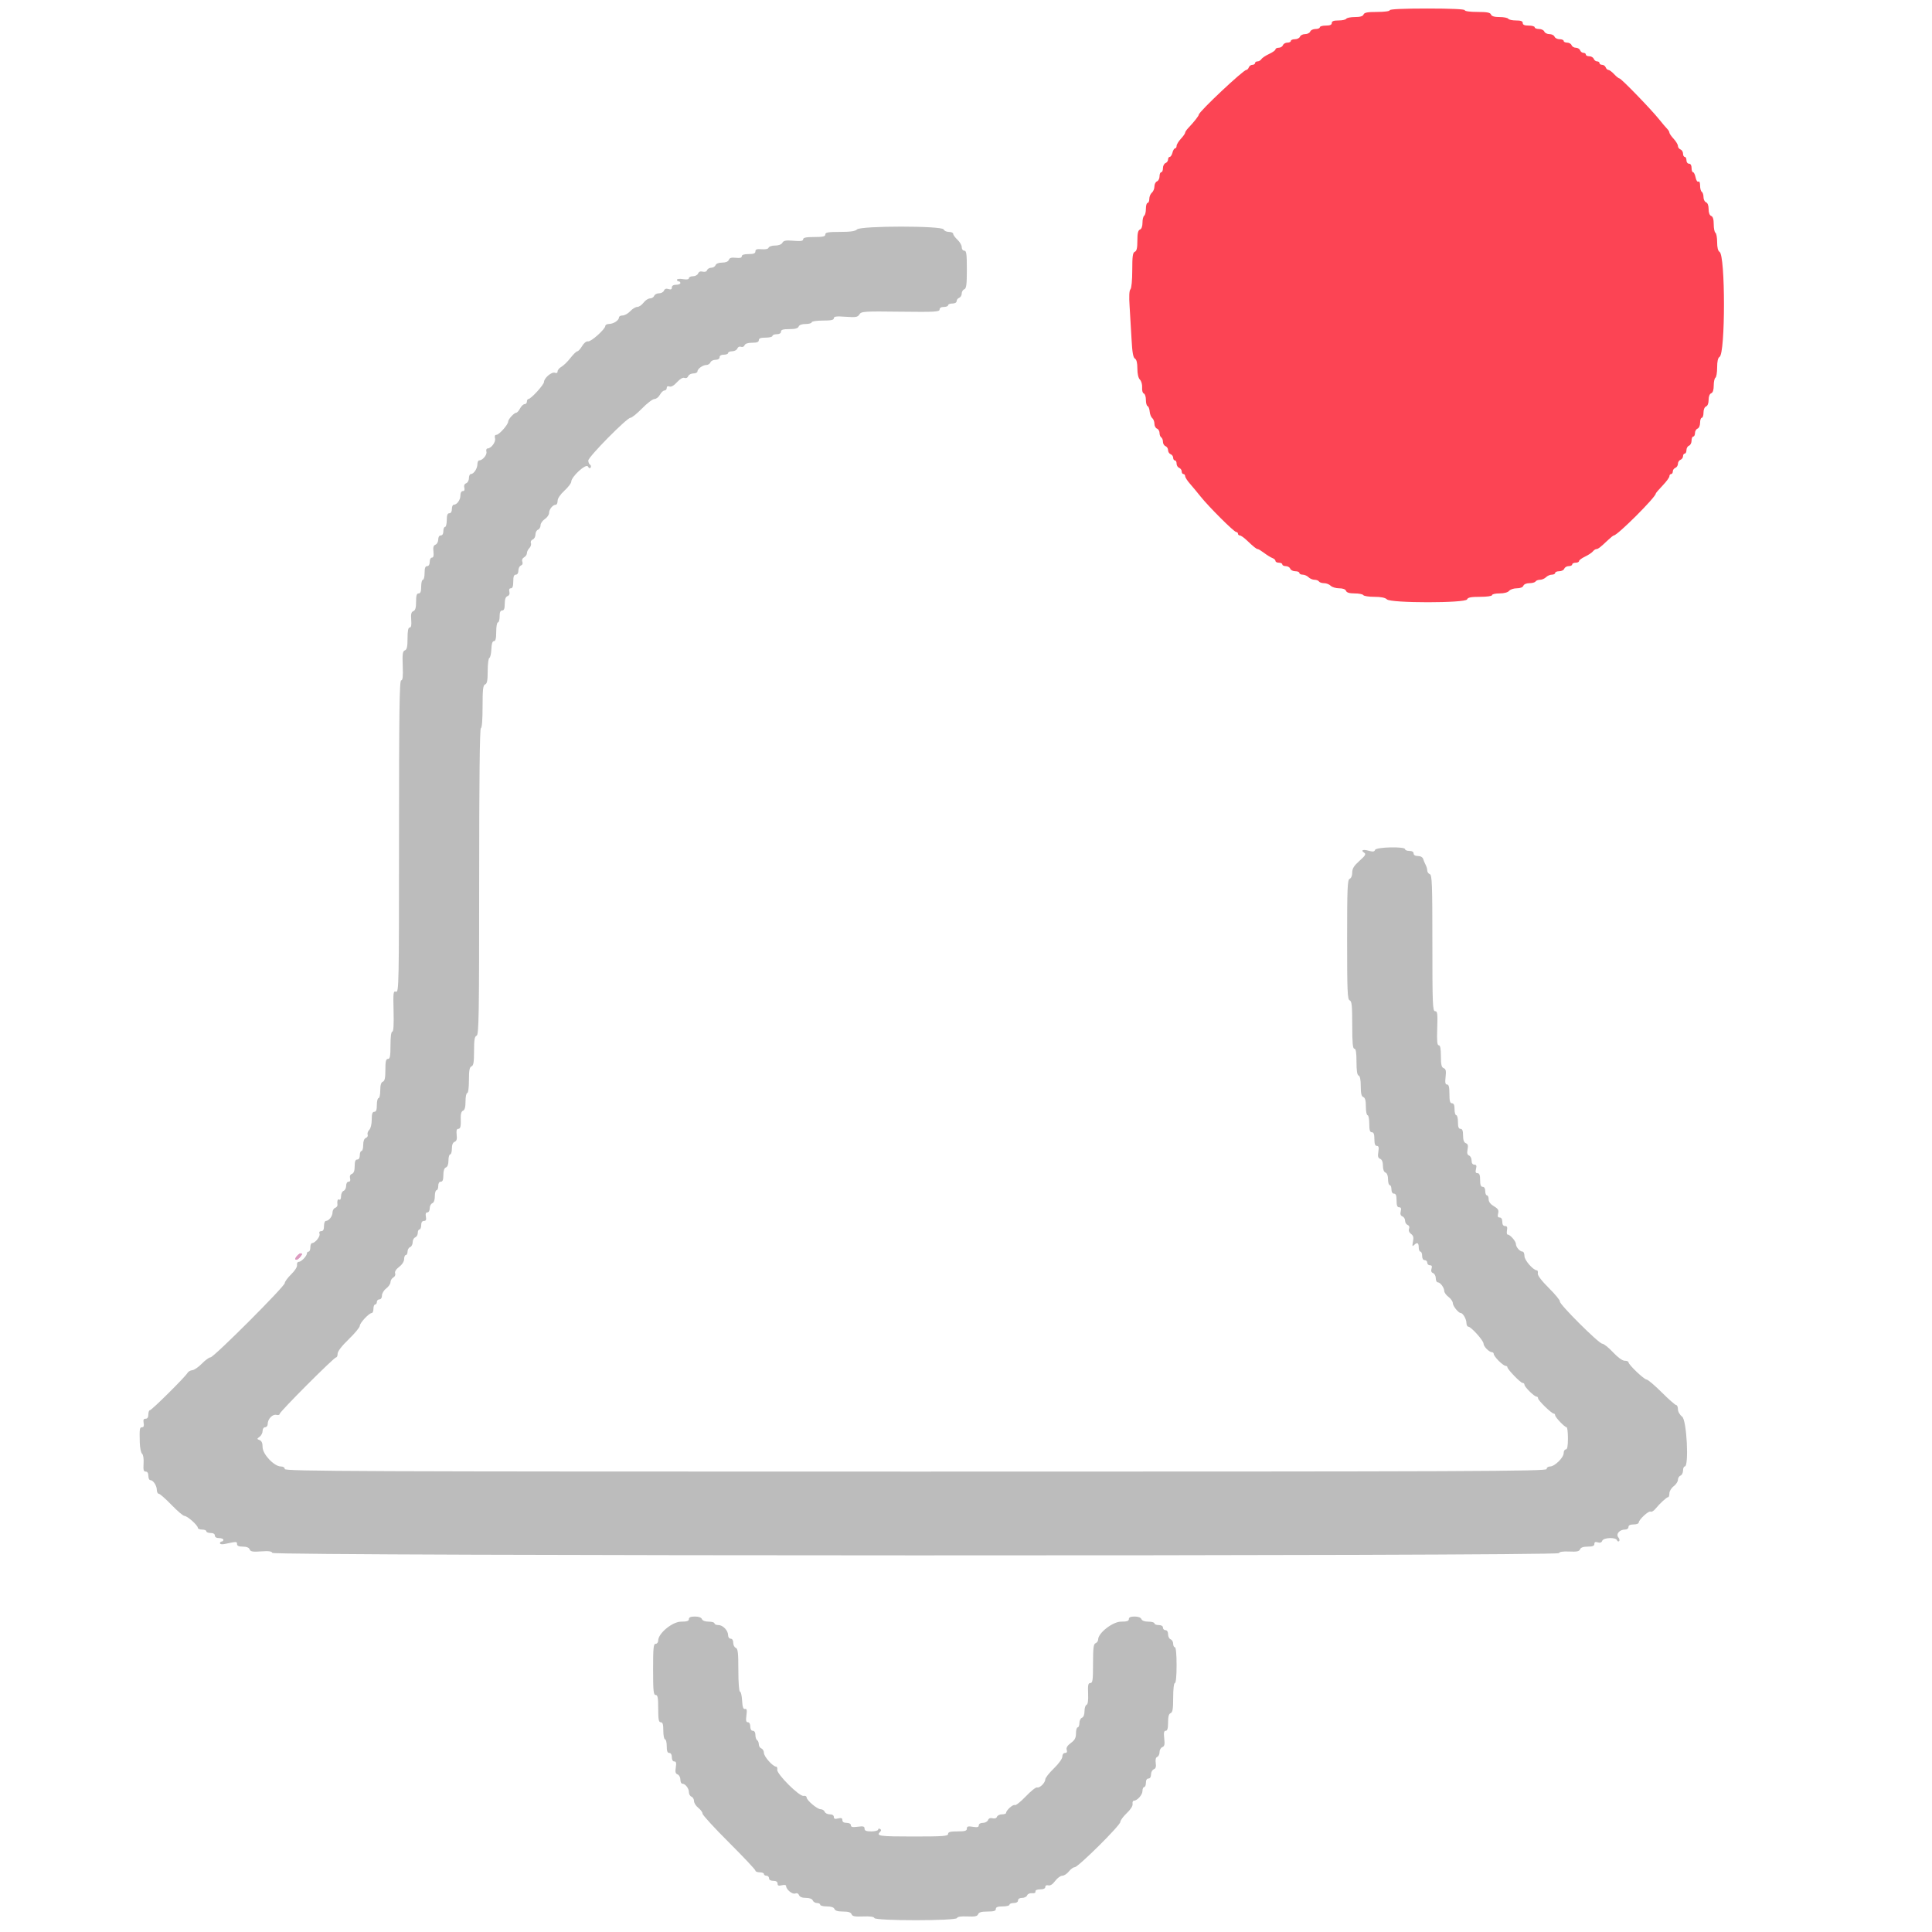 <svg id="svg" version="1.1" xmlns="http://www.w3.org/2000/svg" xmlns:xlink="http://www.w3.org/1999/xlink" width="400" height="400" viewBox="0, 0, 400,400"><g id="svgg"><path id="path0" d="M177.442 47.498 C 177.070 47.870,176.083 48.014,173.900 48.014 C 171.445 48.014,170.874 48.114,170.874 48.544 C 170.874 48.960,170.383 49.073,168.579 49.073 C 166.903 49.073,166.284 49.200,166.284 49.544 C 166.284 49.899,165.799 49.974,164.295 49.849 C 162.704 49.717,162.241 49.800,161.983 50.261 C 161.783 50.617,161.204 50.838,160.471 50.838 C 159.817 50.838,159.216 51.035,159.136 51.276 C 159.046 51.548,158.498 51.671,157.695 51.602 C 156.703 51.517,156.399 51.621,156.399 52.047 C 156.399 52.461,156.037 52.604,154.987 52.604 C 154.064 52.604,153.575 52.763,153.575 53.062 C 153.575 53.378,153.191 53.476,152.343 53.377 C 151.443 53.272,151.052 53.387,150.893 53.801 C 150.754 54.163,150.255 54.369,149.515 54.369 C 148.809 54.369,148.275 54.576,148.151 54.898 C 148.039 55.190,147.642 55.428,147.269 55.428 C 146.895 55.428,146.503 55.654,146.397 55.930 C 146.279 56.236,145.921 56.359,145.480 56.243 C 145.012 56.121,144.680 56.255,144.538 56.624 C 144.418 56.937,143.940 57.193,143.475 57.193 C 143.010 57.193,142.630 57.373,142.630 57.593 C 142.630 57.852,142.196 57.921,141.395 57.791 C 140.715 57.681,140.159 57.740,140.159 57.922 C 140.159 58.104,140.318 58.252,140.512 58.252 C 140.706 58.252,140.865 58.411,140.865 58.605 C 140.865 58.800,140.468 58.959,139.982 58.959 C 139.416 58.959,139.100 59.157,139.100 59.512 C 139.100 59.905,138.895 60.000,138.392 59.841 C 137.921 59.691,137.613 59.802,137.472 60.170 C 137.355 60.474,136.896 60.724,136.452 60.724 C 136.008 60.724,135.553 60.962,135.442 61.253 C 135.330 61.545,134.938 61.783,134.571 61.783 C 134.203 61.783,133.605 62.180,133.240 62.665 C 132.876 63.151,132.290 63.548,131.938 63.548 C 131.587 63.548,130.931 63.945,130.481 64.431 C 130.031 64.916,129.324 65.313,128.909 65.313 C 128.495 65.313,128.155 65.494,128.155 65.716 C 128.155 66.309,127.036 67.054,126.125 67.067 C 125.688 67.073,125.331 67.250,125.331 67.459 C 125.331 68.130,122.385 70.783,121.758 70.677 C 121.393 70.615,120.903 71.000,120.519 71.651 C 120.169 72.243,119.719 72.735,119.518 72.744 C 119.317 72.753,118.676 73.376,118.094 74.128 C 117.511 74.881,116.677 75.695,116.240 75.937 C 115.803 76.179,115.446 76.605,115.446 76.885 C 115.446 77.205,115.237 77.312,114.880 77.175 C 114.227 76.925,112.637 78.273,112.627 79.086 C 112.621 79.659,109.921 82.613,109.403 82.613 C 109.231 82.613,109.091 82.851,109.091 83.142 C 109.091 83.433,108.879 83.672,108.621 83.672 C 108.363 83.672,107.939 84.069,107.679 84.554 C 107.419 85.040,107.074 85.437,106.913 85.437 C 106.459 85.437,105.208 86.796,105.207 87.290 C 105.205 87.922,103.333 90.026,102.773 90.026 C 102.469 90.026,102.369 90.288,102.492 90.759 C 102.689 91.511,101.688 92.851,100.930 92.851 C 100.713 92.851,100.614 93.150,100.709 93.516 C 100.880 94.169,99.918 95.322,99.202 95.322 C 99.010 95.322,98.848 95.680,98.841 96.117 C 98.829 97.027,98.083 98.147,97.490 98.147 C 97.268 98.147,97.087 98.527,97.087 98.991 C 97.087 99.456,96.831 99.935,96.518 100.055 C 96.156 100.193,96.015 100.530,96.132 100.975 C 96.251 101.430,96.140 101.677,95.819 101.677 C 95.521 101.677,95.322 102.040,95.322 102.585 C 95.322 103.516,94.609 104.501,93.935 104.501 C 93.727 104.501,93.557 104.898,93.557 105.384 C 93.557 105.933,93.357 106.267,93.027 106.267 C 92.645 106.267,92.498 106.659,92.498 107.679 C 92.498 108.455,92.339 109.091,92.145 109.091 C 91.951 109.091,91.792 109.488,91.792 109.974 C 91.792 110.523,91.592 110.856,91.262 110.856 C 90.939 110.856,90.733 111.185,90.733 111.701 C 90.733 112.166,90.477 112.644,90.165 112.764 C 89.750 112.923,89.636 113.314,89.741 114.214 C 89.840 115.063,89.742 115.446,89.426 115.446 C 89.172 115.446,88.967 115.840,88.967 116.328 C 88.967 116.878,88.767 117.211,88.438 117.211 C 88.055 117.211,87.908 117.603,87.908 118.623 C 87.908 119.400,87.749 120.035,87.555 120.035 C 87.361 120.035,87.202 120.671,87.202 121.447 C 87.202 122.467,87.055 122.860,86.673 122.860 C 86.274 122.860,86.143 123.287,86.143 124.587 C 86.143 125.845,85.989 126.373,85.578 126.531 C 85.148 126.697,85.043 127.126,85.139 128.334 C 85.227 129.440,85.131 129.921,84.822 129.921 C 84.511 129.921,84.378 130.600,84.378 132.178 C 84.378 133.905,84.247 134.485,83.822 134.648 C 83.364 134.824,83.287 135.387,83.381 137.864 C 83.466 140.092,83.381 140.866,83.054 140.866 C 82.704 140.865,82.613 147.565,82.613 173.192 C 82.613 203.820,82.580 205.509,81.995 205.323 C 81.426 205.142,81.385 205.461,81.486 209.359 C 81.558 212.171,81.469 213.592,81.221 213.592 C 80.989 213.592,80.847 214.664,80.847 216.417 C 80.847 218.692,80.744 219.241,80.318 219.241 C 79.902 219.241,79.788 219.727,79.788 221.498 C 79.788 223.179,79.653 223.807,79.259 223.958 C 78.896 224.097,78.729 224.665,78.729 225.761 C 78.729 226.641,78.570 227.361,78.376 227.361 C 78.182 227.361,78.023 227.996,78.023 228.773 C 78.023 229.793,77.876 230.185,77.493 230.185 C 77.100 230.185,76.964 230.600,76.964 231.799 C 76.964 232.742,76.750 233.627,76.449 233.928 C 76.166 234.211,76.016 234.656,76.116 234.916 C 76.216 235.177,76.051 235.485,75.748 235.601 C 75.394 235.737,75.199 236.256,75.199 237.059 C 75.199 237.744,75.040 238.305,74.846 238.305 C 74.651 238.305,74.492 238.703,74.492 239.188 C 74.492 239.737,74.292 240.071,73.963 240.071 C 73.583 240.071,73.433 240.459,73.433 241.445 C 73.433 242.384,73.253 242.889,72.864 243.038 C 72.502 243.177,72.361 243.513,72.478 243.958 C 72.597 244.413,72.486 244.660,72.165 244.660 C 71.876 244.660,71.668 245.014,71.668 245.505 C 71.668 245.970,71.430 246.441,71.139 246.553 C 70.847 246.665,70.609 247.168,70.609 247.671 C 70.609 248.191,70.457 248.491,70.256 248.367 C 69.920 248.159,69.763 248.605,69.867 249.474 C 69.894 249.695,69.674 249.968,69.380 250.081 C 69.085 250.194,68.844 250.621,68.844 251.029 C 68.844 251.820,68.083 252.780,67.457 252.780 C 67.249 252.780,67.079 253.257,67.079 253.839 C 67.079 254.577,66.906 254.898,66.511 254.898 C 66.148 254.898,66.018 255.092,66.150 255.436 C 66.360 255.982,65.252 257.370,64.607 257.370 C 64.413 257.370,64.254 257.767,64.254 258.252 C 64.254 258.738,64.095 259.135,63.901 259.135 C 63.707 259.135,63.548 259.292,63.548 259.484 C 63.548 260.032,62.382 261.253,61.859 261.253 C 61.595 261.253,61.434 261.540,61.496 261.903 C 61.561 262.289,61.068 263.076,60.282 263.839 C 59.554 264.546,58.959 265.359,58.959 265.645 C 58.959 266.328,44.269 281.024,43.585 281.024 C 43.296 281.024,42.489 281.611,41.793 282.328 C 41.096 283.045,40.206 283.655,39.814 283.684 C 39.423 283.713,38.969 283.975,38.805 284.266 C 38.347 285.086,31.409 291.968,31.041 291.968 C 30.862 291.968,30.715 292.365,30.715 292.851 C 30.715 293.428,30.518 293.733,30.144 293.733 C 29.726 293.733,29.618 293.969,29.742 294.616 C 29.855 295.208,29.753 295.499,29.430 295.499 C 28.907 295.499,28.865 295.773,28.940 298.676 C 28.968 299.744,29.180 300.777,29.411 300.971 C 29.661 301.180,29.788 302.008,29.725 303.001 C 29.640 304.329,29.731 304.678,30.166 304.678 C 30.516 304.678,30.715 304.997,30.715 305.560 C 30.715 306.046,30.896 306.443,31.117 306.443 C 31.711 306.443,32.456 307.562,32.469 308.473 C 32.475 308.910,32.659 309.267,32.878 309.267 C 33.098 309.267,34.274 310.300,35.494 311.562 C 36.713 312.824,37.928 313.857,38.194 313.857 C 38.781 313.857,40.953 315.787,40.953 316.308 C 40.953 316.514,41.350 316.681,41.836 316.681 C 42.321 316.681,42.718 316.840,42.718 317.034 C 42.718 317.229,43.116 317.387,43.601 317.387 C 44.150 317.387,44.484 317.588,44.484 317.917 C 44.484 318.247,44.817 318.447,45.366 318.447 C 45.852 318.447,46.249 318.605,46.249 318.800 C 46.249 318.994,46.090 319.153,45.896 319.153 C 45.702 319.153,45.543 319.315,45.543 319.512 C 45.543 319.719,45.955 319.785,46.514 319.667 C 49.016 319.138,49.073 319.138,49.073 319.676 C 49.073 320.050,49.435 320.212,50.271 320.212 C 51.049 320.212,51.546 320.412,51.688 320.783 C 51.867 321.249,52.307 321.326,54.056 321.200 C 55.625 321.086,56.253 321.170,56.384 321.511 C 56.634 322.164,322.547 322.210,322.764 321.557 C 322.856 321.282,323.600 321.168,324.913 321.229 C 326.474 321.302,326.970 321.198,327.135 320.767 C 327.278 320.394,327.798 320.212,328.723 320.212 C 329.735 320.212,330.097 320.066,330.097 319.658 C 330.097 319.265,330.302 319.170,330.805 319.330 C 331.275 319.479,331.584 319.369,331.725 319.001 C 331.986 318.321,334.549 318.227,334.785 318.888 C 334.872 319.131,335.067 319.214,335.218 319.073 C 335.370 318.932,335.296 318.579,335.055 318.288 C 334.505 317.626,335.311 316.681,336.427 316.681 C 336.841 316.681,337.158 316.452,337.158 316.152 C 337.158 315.799,337.511 315.622,338.217 315.622 C 338.800 315.622,339.276 315.451,339.276 315.242 C 339.276 314.645,341.347 312.727,341.734 312.966 C 341.925 313.084,342.364 312.837,342.709 312.417 C 343.650 311.271,345.059 309.974,345.363 309.974 C 345.510 309.974,345.631 309.614,345.631 309.175 C 345.631 308.735,346.028 308.078,346.514 307.713 C 346.999 307.349,347.396 306.750,347.396 306.383 C 347.396 306.015,347.635 305.623,347.926 305.512 C 348.217 305.400,348.455 304.928,348.455 304.464 C 348.455 303.999,348.614 303.619,348.808 303.619 C 349.715 303.619,349.224 294.061,348.279 293.317 C 347.771 292.917,347.396 292.260,347.396 291.766 C 347.396 291.295,347.237 290.909,347.042 290.909 C 346.847 290.909,345.492 289.718,344.031 288.261 C 342.570 286.805,341.162 285.613,340.901 285.613 C 340.384 285.613,337.158 282.531,337.158 282.037 C 337.158 281.868,336.809 281.730,336.382 281.730 C 335.906 281.730,334.963 281.045,333.948 279.965 C 333.036 278.994,332.040 278.199,331.733 278.199 C 331.035 278.199,322.779 269.970,322.953 269.448 C 323.023 269.237,321.999 267.990,320.678 266.676 C 319.166 265.171,318.316 264.051,318.384 263.652 C 318.443 263.304,318.362 263.016,318.204 263.013 C 317.440 262.998,315.622 260.918,315.622 260.059 C 315.622 259.551,315.452 259.135,315.244 259.135 C 314.682 259.135,313.857 258.206,313.857 257.572 C 313.857 256.984,312.654 255.605,312.141 255.605 C 311.974 255.605,311.913 255.207,312.005 254.722 C 312.129 254.075,312.022 253.839,311.603 253.839 C 311.230 253.839,311.033 253.534,311.033 252.957 C 311.033 252.403,310.833 252.074,310.496 252.074 C 310.107 252.074,310.018 251.843,310.172 251.229 C 310.343 250.547,310.174 250.259,309.296 249.740 C 308.586 249.321,308.208 248.818,308.208 248.291 C 308.208 247.847,308.049 247.485,307.855 247.485 C 307.661 247.485,307.502 247.087,307.502 246.602 C 307.502 246.053,307.302 245.719,306.973 245.719 C 306.590 245.719,306.443 245.327,306.443 244.307 C 306.443 243.279,306.297 242.895,305.907 242.895 C 305.511 242.895,305.429 242.664,305.592 242.012 C 305.760 241.345,305.675 241.130,305.246 241.130 C 304.882 241.130,304.678 240.826,304.678 240.285 C 304.678 239.820,304.442 239.350,304.154 239.239 C 303.780 239.095,303.692 238.735,303.844 237.971 C 304.003 237.177,303.912 236.848,303.485 236.684 C 303.093 236.534,302.913 236.032,302.913 235.090 C 302.913 234.104,302.763 233.716,302.383 233.716 C 302.001 233.716,301.853 233.324,301.853 232.304 C 301.853 231.527,301.695 230.891,301.500 230.891 C 301.306 230.891,301.147 230.335,301.147 229.656 C 301.147 228.793,300.988 228.420,300.618 228.420 C 300.211 228.420,300.088 227.969,300.088 226.478 C 300.088 225.065,299.956 224.537,299.602 224.537 C 299.235 224.537,299.160 224.149,299.294 222.954 C 299.435 221.708,299.351 221.325,298.898 221.151 C 298.450 220.979,298.323 220.433,298.323 218.674 C 298.323 217.103,298.189 216.417,297.882 216.417 C 297.550 216.417,297.471 215.541,297.562 212.886 C 297.666 209.840,297.606 209.356,297.120 209.356 C 296.615 209.356,296.558 207.923,296.558 195.272 C 296.558 183.078,296.487 181.160,296.028 180.984 C 295.737 180.873,295.499 180.536,295.499 180.236 C 295.499 179.936,295.351 179.414,295.171 179.077 C 294.991 178.740,294.758 178.186,294.653 177.846 C 294.537 177.471,294.111 177.229,293.568 177.229 C 293.009 177.229,292.674 177.030,292.674 176.699 C 292.674 176.370,292.341 176.169,291.792 176.169 C 291.306 176.169,290.909 176.011,290.909 175.816 C 290.909 175.225,284.923 175.364,284.694 175.961 C 284.549 176.340,284.242 176.384,283.405 176.144 C 282.185 175.794,281.642 176.022,282.446 176.547 C 282.869 176.822,282.686 177.136,281.465 178.226 C 280.315 179.254,279.965 179.821,279.965 180.655 C 279.965 181.296,279.747 181.826,279.435 181.946 C 278.978 182.121,278.906 183.850,278.906 194.528 C 278.906 205.205,278.978 206.934,279.435 207.110 C 279.871 207.277,279.965 208.184,279.965 212.218 C 279.965 215.906,280.074 217.123,280.406 217.123 C 280.721 217.123,280.847 217.899,280.847 219.829 C 280.847 221.681,280.987 222.582,281.289 222.683 C 281.574 222.778,281.730 223.554,281.730 224.881 C 281.730 226.379,281.873 226.987,282.259 227.136 C 282.633 227.279,282.789 227.862,282.789 229.115 C 282.789 230.092,282.948 230.891,283.142 230.891 C 283.336 230.891,283.495 231.686,283.495 232.657 C 283.495 233.990,283.625 234.422,284.025 234.422 C 284.407 234.422,284.554 234.814,284.554 235.834 C 284.554 236.827,284.705 237.246,285.062 237.246 C 285.444 237.246,285.520 237.550,285.370 238.476 C 285.218 239.411,285.307 239.758,285.745 239.926 C 286.121 240.070,286.320 240.564,286.320 241.355 C 286.320 242.104,286.521 242.641,286.849 242.767 C 287.176 242.893,287.379 243.429,287.379 244.168 C 287.379 244.827,287.538 245.366,287.732 245.366 C 287.926 245.366,288.085 245.763,288.085 246.249 C 288.085 246.798,288.285 247.132,288.614 247.132 C 288.997 247.132,289.144 247.524,289.144 248.544 C 289.144 249.571,289.290 249.956,289.680 249.956 C 290.068 249.956,290.158 250.187,290.007 250.791 C 289.863 251.365,289.971 251.692,290.353 251.839 C 290.659 251.956,290.909 252.358,290.909 252.731 C 290.909 253.105,291.145 253.501,291.433 253.612 C 291.754 253.735,291.868 254.042,291.728 254.407 C 291.587 254.774,291.742 255.177,292.134 255.464 C 292.620 255.819,292.715 256.198,292.538 257.079 C 292.357 257.984,292.400 258.138,292.738 257.800 C 293.403 257.135,293.733 257.286,293.733 258.252 C 293.733 258.738,293.892 259.135,294.086 259.135 C 294.281 259.135,294.440 259.532,294.440 260.018 C 294.440 260.567,294.640 260.900,294.969 260.900 C 295.260 260.900,295.499 261.139,295.499 261.430 C 295.499 261.721,295.748 261.959,296.052 261.959 C 296.445 261.959,296.540 262.164,296.381 262.667 C 296.231 263.138,296.342 263.446,296.710 263.588 C 297.015 263.705,297.264 264.180,297.264 264.645 C 297.264 265.110,297.445 265.490,297.666 265.490 C 298.193 265.490,299.004 266.572,299.018 267.294 C 299.024 267.606,299.426 268.161,299.912 268.525 C 300.397 268.890,300.794 269.468,300.794 269.810 C 300.794 270.403,301.955 271.845,302.432 271.845 C 302.874 271.845,303.596 273.093,303.607 273.875 C 303.614 274.312,303.784 274.669,303.986 274.669 C 304.560 274.669,307.149 277.542,307.149 278.178 C 307.149 278.779,308.324 279.965,308.918 279.965 C 309.110 279.965,309.267 280.136,309.267 280.345 C 309.267 280.554,309.732 281.189,310.299 281.757 C 310.867 282.325,311.502 282.789,311.712 282.789 C 311.921 282.789,312.092 282.915,312.092 283.069 C 312.092 283.508,314.816 286.320,315.242 286.320 C 315.451 286.320,315.622 286.484,315.622 286.684 C 315.622 287.141,317.644 289.144,318.106 289.144 C 318.293 289.144,318.447 289.315,318.447 289.525 C 318.447 289.950,321.258 292.674,321.697 292.674 C 321.851 292.674,321.977 292.828,321.977 293.015 C 321.977 293.426,323.956 295.499,324.348 295.498 C 324.500 295.498,324.625 296.531,324.625 297.792 C 324.625 299.392,324.491 300.087,324.184 300.087 C 323.941 300.088,323.742 300.429,323.742 300.844 C 323.742 301.784,321.877 303.619,320.921 303.619 C 320.526 303.619,320.212 303.853,320.212 304.148 C 320.212 304.618,305.462 304.678,189.585 304.678 C 73.708 304.678,58.959 304.618,58.959 304.148 C 58.959 303.831,58.633 303.619,58.149 303.619 C 56.775 303.619,54.369 301.076,54.369 299.624 C 54.369 298.784,54.175 298.323,53.751 298.159 C 53.163 297.931,53.163 297.898,53.751 297.465 C 54.091 297.214,54.369 296.670,54.369 296.254 C 54.369 295.818,54.593 295.499,54.898 295.499 C 55.192 295.499,55.428 295.185,55.428 294.797 C 55.428 293.781,56.448 292.730,57.234 292.936 C 57.600 293.031,57.899 292.943,57.899 292.739 C 57.899 292.293,69.146 281.024,69.591 281.024 C 69.763 281.024,69.903 280.680,69.903 280.260 C 69.903 279.782,70.763 278.665,72.198 277.278 C 73.460 276.059,74.492 274.809,74.492 274.500 C 74.492 273.897,76.412 271.845,76.976 271.845 C 77.163 271.845,77.317 271.447,77.317 270.962 C 77.317 270.477,77.476 270.079,77.670 270.079 C 77.864 270.079,78.023 269.841,78.023 269.550 C 78.023 269.259,78.261 269.020,78.553 269.020 C 78.867 269.020,79.082 268.696,79.082 268.221 C 79.082 267.782,79.479 267.125,79.965 266.760 C 80.450 266.395,80.847 265.809,80.847 265.458 C 80.847 265.106,81.110 264.672,81.431 264.492 C 81.763 264.306,81.926 263.932,81.809 263.626 C 81.679 263.287,81.986 262.793,82.637 262.294 C 83.263 261.814,83.672 261.173,83.672 260.671 C 83.672 260.215,83.831 259.841,84.025 259.841 C 84.219 259.841,84.378 259.518,84.378 259.124 C 84.378 258.730,84.616 258.315,84.907 258.204 C 85.199 258.092,85.437 257.637,85.437 257.193 C 85.437 256.749,85.675 256.295,85.966 256.183 C 86.258 256.071,86.496 255.657,86.496 255.263 C 86.496 254.868,86.655 254.545,86.849 254.545 C 87.043 254.545,87.202 254.148,87.202 253.663 C 87.202 253.085,87.399 252.780,87.773 252.780 C 88.191 252.780,88.299 252.545,88.175 251.898 C 88.062 251.306,88.164 251.015,88.487 251.015 C 88.758 251.015,88.967 250.648,88.967 250.170 C 88.967 249.706,89.206 249.234,89.497 249.122 C 89.829 248.995,90.026 248.455,90.026 247.672 C 90.026 246.986,90.185 246.425,90.380 246.425 C 90.574 246.425,90.733 246.028,90.733 245.543 C 90.733 244.994,90.933 244.660,91.262 244.660 C 91.642 244.660,91.792 244.272,91.792 243.286 C 91.792 242.390,91.976 241.841,92.321 241.708 C 92.654 241.581,92.851 241.041,92.851 240.258 C 92.851 239.573,93.010 239.011,93.204 239.011 C 93.398 239.011,93.557 238.472,93.557 237.814 C 93.557 237.039,93.757 236.539,94.125 236.398 C 94.539 236.239,94.654 235.847,94.549 234.948 C 94.450 234.099,94.547 233.716,94.863 233.716 C 95.347 233.716,95.456 233.220,95.390 231.316 C 95.365 230.592,95.544 230.078,95.865 229.955 C 96.221 229.818,96.381 229.219,96.381 228.029 C 96.381 227.079,96.540 226.302,96.734 226.302 C 96.938 226.302,97.087 225.180,97.087 223.643 C 97.087 221.605,97.211 220.937,97.617 220.781 C 98.030 220.622,98.147 219.921,98.147 217.603 C 98.147 215.285,98.263 214.584,98.676 214.426 C 99.141 214.247,99.206 210.371,99.206 182.486 C 99.206 161.564,99.326 150.750,99.559 150.750 C 99.775 150.750,99.912 149.040,99.912 146.326 C 99.912 142.719,100.010 141.864,100.441 141.699 C 100.845 141.544,100.971 140.883,100.971 138.915 C 100.971 137.496,101.127 136.281,101.318 136.217 C 101.509 136.152,101.694 135.344,101.729 134.422 C 101.771 133.288,101.944 132.745,102.264 132.745 C 102.601 132.745,102.736 132.189,102.736 130.803 C 102.736 129.735,102.895 128.861,103.089 128.861 C 103.283 128.861,103.442 128.305,103.442 127.626 C 103.442 126.763,103.602 126.390,103.972 126.390 C 104.352 126.390,104.501 126.002,104.501 125.016 C 104.501 124.077,104.682 123.572,105.071 123.423 C 105.432 123.284,105.573 122.947,105.457 122.502 C 105.338 122.048,105.448 121.801,105.770 121.801 C 106.114 121.801,106.267 121.366,106.267 120.388 C 106.267 119.368,106.414 118.976,106.796 118.976 C 107.119 118.976,107.326 118.647,107.326 118.131 C 107.326 117.667,107.561 117.196,107.849 117.086 C 108.168 116.963,108.285 116.655,108.148 116.298 C 108.010 115.938,108.148 115.585,108.507 115.384 C 108.828 115.205,109.091 114.816,109.091 114.520 C 109.091 114.225,109.322 113.752,109.605 113.469 C 109.888 113.186,110.031 112.722,109.922 112.438 C 109.811 112.148,109.973 111.826,110.290 111.704 C 110.601 111.584,110.856 111.123,110.856 110.680 C 110.856 110.236,111.094 109.781,111.386 109.669 C 111.677 109.558,111.915 109.147,111.915 108.757 C 111.915 108.367,112.312 107.788,112.798 107.470 C 113.283 107.152,113.680 106.581,113.680 106.201 C 113.680 105.453,114.457 104.501,115.067 104.501 C 115.276 104.501,115.446 104.137,115.446 103.692 C 115.446 103.201,115.999 102.375,116.858 101.585 C 117.635 100.871,118.270 100.041,118.270 99.741 C 118.270 98.704,121.339 95.896,121.722 96.582 C 121.932 96.956,122.142 97.039,122.287 96.804 C 122.414 96.598,122.357 96.330,122.159 96.208 C 121.962 96.086,121.801 95.699,121.801 95.348 C 121.801 94.595,129.788 86.496,130.531 86.496 C 130.812 86.496,131.894 85.622,132.937 84.554 C 133.979 83.486,135.130 82.613,135.494 82.613 C 135.858 82.613,136.369 82.215,136.628 81.730 C 136.888 81.244,137.312 80.847,137.571 80.847 C 137.829 80.847,138.041 80.614,138.041 80.329 C 138.041 80.002,138.246 79.889,138.598 80.024 C 138.953 80.161,139.521 79.838,140.164 79.133 C 140.799 78.438,141.377 78.106,141.722 78.239 C 142.048 78.363,142.360 78.219,142.488 77.883 C 142.608 77.572,143.086 77.317,143.551 77.317 C 144.015 77.317,144.395 77.136,144.395 76.914 C 144.395 76.368,145.488 75.577,146.260 75.563 C 146.606 75.557,146.980 75.313,147.092 75.022 C 147.204 74.731,147.675 74.492,148.140 74.492 C 148.656 74.492,148.985 74.286,148.985 73.963 C 148.985 73.633,149.318 73.433,149.868 73.433 C 150.353 73.433,150.750 73.274,150.750 73.080 C 150.750 72.886,151.130 72.727,151.595 72.727 C 152.060 72.727,152.538 72.472,152.657 72.161 C 152.784 71.830,153.099 71.681,153.414 71.802 C 153.720 71.919,154.042 71.782,154.155 71.486 C 154.285 71.147,154.842 70.962,155.731 70.962 C 156.717 70.962,157.105 70.813,157.105 70.432 C 157.105 70.050,157.497 69.903,158.517 69.903 C 159.294 69.903,159.929 69.744,159.929 69.550 C 159.929 69.356,160.327 69.197,160.812 69.197 C 161.361 69.197,161.695 68.997,161.695 68.667 C 161.695 68.269,162.122 68.138,163.422 68.138 C 164.632 68.138,165.210 67.979,165.353 67.608 C 165.480 67.276,166.020 67.079,166.803 67.079 C 167.488 67.079,168.049 66.920,168.049 66.726 C 168.049 66.526,169.050 66.372,170.344 66.372 C 172.049 66.372,172.639 66.248,172.639 65.890 C 172.639 65.512,173.166 65.445,175.079 65.582 C 177.197 65.734,177.574 65.669,177.933 65.094 C 178.321 64.471,178.843 64.437,186.437 64.532 C 193.521 64.620,194.528 64.565,194.528 64.090 C 194.528 63.747,194.852 63.548,195.410 63.548 C 195.896 63.548,196.293 63.389,196.293 63.195 C 196.293 63.001,196.690 62.842,197.176 62.842 C 197.695 62.842,198.058 62.639,198.058 62.350 C 198.058 62.080,198.297 61.767,198.588 61.655 C 198.879 61.543,199.117 61.146,199.117 60.773 C 199.117 60.399,199.356 60.002,199.647 59.890 C 200.073 59.726,200.177 58.928,200.177 55.792 C 200.177 52.566,200.086 51.898,199.647 51.898 C 199.349 51.898,199.117 51.582,199.117 51.175 C 199.117 50.777,198.720 50.084,198.235 49.634 C 197.749 49.184,197.352 48.635,197.352 48.415 C 197.352 48.194,196.950 48.014,196.458 48.014 C 195.967 48.014,195.475 47.781,195.366 47.497 C 195.071 46.729,178.210 46.730,177.442 47.498 M142.630 335.216 C 142.630 335.610,142.215 335.746,141.010 335.746 C 139.219 335.746,136.275 338.169,136.275 339.643 C 136.275 340.024,136.037 340.335,135.746 340.335 C 135.299 340.335,135.216 341.159,135.216 345.631 C 135.216 350.103,135.299 350.927,135.746 350.927 C 136.172 350.927,136.275 351.476,136.275 353.751 C 136.275 356.026,136.378 356.575,136.805 356.575 C 137.205 356.575,137.335 357.007,137.335 358.341 C 137.335 359.312,137.493 360.106,137.688 360.106 C 137.882 360.106,138.041 360.741,138.041 361.518 C 138.041 362.538,138.188 362.930,138.570 362.930 C 138.900 362.930,139.100 363.264,139.100 363.813 C 139.100 364.345,139.301 364.695,139.607 364.695 C 139.989 364.695,140.065 364.999,139.915 365.925 C 139.763 366.860,139.853 367.207,140.290 367.375 C 140.606 367.496,140.865 367.976,140.865 368.440 C 140.865 368.905,141.035 369.285,141.243 369.285 C 141.870 369.285,142.630 370.245,142.630 371.036 C 142.630 371.444,142.868 371.870,143.160 371.982 C 143.451 372.094,143.689 372.503,143.689 372.891 C 143.689 373.279,144.086 373.909,144.572 374.291 C 145.057 374.673,145.455 375.217,145.455 375.500 C 145.455 375.784,147.917 378.470,150.927 381.471 C 153.936 384.471,156.399 387.088,156.399 387.285 C 156.399 387.482,156.796 387.643,157.282 387.643 C 157.767 387.643,158.164 387.802,158.164 387.996 C 158.164 388.191,158.402 388.350,158.694 388.350 C 158.985 388.350,159.223 388.588,159.223 388.879 C 159.223 389.209,159.557 389.409,160.106 389.409 C 160.682 389.409,160.989 389.606,160.989 389.976 C 160.989 390.406,161.204 390.490,161.871 390.323 C 162.397 390.191,162.754 390.253,162.754 390.476 C 162.754 391.191,164.047 392.257,164.639 392.029 C 164.999 391.891,165.302 392.022,165.436 392.373 C 165.577 392.740,166.079 392.939,166.863 392.939 C 167.612 392.939,168.149 393.141,168.275 393.469 C 168.387 393.760,168.779 393.998,169.146 393.998 C 169.514 393.998,169.815 394.157,169.815 394.351 C 169.815 394.545,170.433 394.704,171.189 394.704 C 172.085 394.704,172.634 394.889,172.767 395.234 C 172.905 395.594,173.469 395.763,174.532 395.763 C 175.626 395.763,176.158 395.930,176.307 396.318 C 176.474 396.754,176.988 396.854,178.706 396.783 C 180.145 396.725,180.940 396.837,181.032 397.111 C 181.232 397.711,197.940 397.708,198.140 397.108 C 198.231 396.833,198.975 396.720,200.288 396.781 C 201.849 396.853,202.345 396.750,202.510 396.319 C 202.664 395.918,203.206 395.763,204.451 395.763 C 205.751 395.763,206.178 395.632,206.178 395.234 C 206.178 394.851,206.571 394.704,207.590 394.704 C 208.367 394.704,209.003 394.545,209.003 394.351 C 209.003 394.157,209.400 393.998,209.885 393.998 C 210.434 393.998,210.768 393.798,210.768 393.469 C 210.768 393.145,211.097 392.939,211.613 392.939 C 212.077 392.939,212.549 392.702,212.660 392.412 C 212.774 392.115,213.215 391.922,213.669 391.970 C 214.159 392.023,214.440 391.883,214.387 391.615 C 214.332 391.341,214.698 391.174,215.357 391.174 C 216.032 391.174,216.417 390.994,216.417 390.677 C 216.417 390.376,216.662 390.245,217.042 390.344 C 217.447 390.450,217.946 390.129,218.464 389.429 C 218.903 388.835,219.564 388.350,219.932 388.350 C 220.300 388.350,220.914 387.952,221.296 387.467 C 221.678 386.981,222.224 386.584,222.509 386.584 C 223.220 386.584,231.951 377.923,231.951 377.218 C 231.951 376.906,232.546 376.089,233.274 375.402 C 234.086 374.636,234.556 373.894,234.488 373.484 C 234.427 373.116,234.545 372.816,234.749 372.816 C 235.458 372.816,236.540 371.595,236.540 370.795 C 236.540 370.353,236.699 369.991,236.893 369.991 C 237.087 369.991,237.246 369.594,237.246 369.109 C 237.246 368.559,237.446 368.226,237.776 368.226 C 238.099 368.226,238.305 367.897,238.305 367.381 C 238.305 366.916,238.561 366.438,238.874 366.318 C 239.282 366.162,239.398 365.790,239.284 365.012 C 239.180 364.307,239.291 363.860,239.597 363.742 C 239.858 363.643,240.071 363.198,240.071 362.754 C 240.071 362.310,240.329 361.847,240.645 361.726 C 241.098 361.552,241.182 361.170,241.042 359.923 C 240.907 358.728,240.983 358.341,241.350 358.341 C 241.696 358.341,241.836 357.845,241.836 356.613 C 241.836 355.403,241.995 354.825,242.365 354.683 C 242.779 354.524,242.895 353.819,242.895 351.467 C 242.895 349.695,243.040 348.455,243.248 348.455 C 243.461 348.455,243.601 346.984,243.601 344.748 C 243.601 342.513,243.461 341.041,243.248 341.041 C 243.054 341.041,242.895 340.719,242.895 340.324 C 242.895 339.930,242.657 339.516,242.365 339.404 C 242.074 339.292,241.836 338.821,241.836 338.356 C 241.836 337.840,241.629 337.511,241.306 337.511 C 241.015 337.511,240.777 337.273,240.777 336.981 C 240.777 336.652,240.443 336.452,239.894 336.452 C 239.409 336.452,239.011 336.293,239.011 336.099 C 239.011 335.905,238.450 335.746,237.765 335.746 C 236.982 335.746,236.442 335.549,236.315 335.216 C 236.189 334.889,235.653 334.687,234.914 334.687 C 234.084 334.687,233.716 334.850,233.716 335.216 C 233.716 335.610,233.301 335.746,232.099 335.746 C 230.377 335.746,227.361 338.095,227.361 339.436 C 227.361 339.749,227.123 340.096,226.831 340.208 C 226.404 340.372,226.302 341.184,226.302 344.433 C 226.302 347.854,226.219 348.455,225.747 348.455 C 225.293 348.455,225.209 348.852,225.282 350.641 C 225.341 352.078,225.228 352.873,224.954 352.965 C 224.724 353.041,224.537 353.630,224.537 354.272 C 224.537 354.985,224.330 355.520,224.007 355.644 C 223.716 355.756,223.477 356.249,223.477 356.741 C 223.477 357.232,223.319 357.635,223.124 357.635 C 222.930 357.635,222.771 358.186,222.771 358.860 C 222.771 359.812,222.535 360.259,221.710 360.869 C 220.977 361.412,220.711 361.851,220.851 362.292 C 220.988 362.722,220.873 362.930,220.500 362.930 C 220.172 362.930,219.947 363.235,219.947 363.680 C 219.947 364.117,219.209 365.145,218.182 366.141 C 217.211 367.081,216.417 368.094,216.417 368.392 C 216.417 369.105,215.252 370.250,214.710 370.070 C 214.475 369.991,213.422 370.831,212.370 371.935 C 211.317 373.039,210.298 373.844,210.104 373.724 C 209.750 373.505,208.297 374.816,208.297 375.353 C 208.297 375.511,207.916 375.640,207.452 375.640 C 206.987 375.640,206.520 375.866,206.414 376.142 C 206.297 376.448,205.939 376.570,205.498 376.455 C 205.030 376.333,204.697 376.467,204.556 376.835 C 204.436 377.149,203.957 377.405,203.493 377.405 C 202.993 377.405,202.648 377.613,202.648 377.912 C 202.648 378.295,202.344 378.371,201.412 378.219 C 200.423 378.059,200.177 378.134,200.177 378.595 C 200.177 379.057,199.795 379.170,198.235 379.170 C 196.744 379.170,196.293 379.293,196.293 379.700 C 196.293 380.153,195.254 380.229,189.056 380.229 C 182.097 380.229,181.356 380.127,182.202 379.281 C 182.478 379.004,182.478 378.831,182.202 378.660 C 181.991 378.529,181.818 378.591,181.818 378.796 C 181.818 379.002,181.183 379.170,180.406 379.170 C 179.335 379.170,178.994 379.031,178.994 378.594 C 178.994 378.126,178.730 378.054,177.582 378.208 C 176.514 378.351,176.169 378.276,176.169 377.901 C 176.169 377.607,175.809 377.405,175.287 377.405 C 174.711 377.405,174.404 377.208,174.404 376.837 C 174.404 376.408,174.189 376.323,173.522 376.491 C 172.870 376.654,172.639 376.572,172.639 376.176 C 172.639 375.846,172.314 375.640,171.794 375.640 C 171.330 375.640,170.858 375.402,170.746 375.110 C 170.634 374.819,170.256 374.581,169.904 374.581 C 169.187 374.581,166.990 372.716,166.990 372.107 C 166.990 371.890,166.705 371.760,166.356 371.819 C 165.485 371.967,160.776 367.269,160.924 366.399 C 160.984 366.045,160.870 365.755,160.670 365.755 C 160.011 365.755,158.164 363.674,158.164 362.931 C 158.164 362.530,157.926 362.111,157.635 361.999 C 157.343 361.887,157.105 361.504,157.105 361.148 C 157.105 360.792,156.946 360.402,156.752 360.282 C 156.558 360.162,156.399 359.676,156.399 359.202 C 156.399 358.672,156.195 358.341,155.869 358.341 C 155.540 358.341,155.340 358.007,155.340 357.458 C 155.340 356.935,155.138 356.575,154.844 356.575 C 154.468 356.575,154.394 356.229,154.539 355.147 C 154.687 354.045,154.619 353.743,154.241 353.823 C 153.882 353.900,153.723 353.432,153.644 352.074 C 153.586 351.055,153.387 350.221,153.203 350.221 C 153.010 350.221,152.868 348.348,152.868 345.797 C 152.868 342.190,152.771 341.335,152.339 341.169 C 152.048 341.057,151.809 340.586,151.809 340.121 C 151.809 339.605,151.603 339.276,151.280 339.276 C 150.987 339.276,150.750 338.963,150.750 338.574 C 150.750 337.579,149.678 336.452,148.730 336.452 C 148.288 336.452,147.926 336.293,147.926 336.099 C 147.926 335.905,147.387 335.746,146.728 335.746 C 145.989 335.746,145.452 335.543,145.327 335.216 C 145.199 334.884,144.659 334.687,143.877 334.687 C 143.004 334.687,142.630 334.845,142.630 335.216 " stroke="none" fill="#bcbcbc" fill-rule="evenodd"></path><path id="path1" d="M287.732 2.118 C 287.732 2.322,286.626 2.471,285.122 2.471 C 283.127 2.471,282.464 2.596,282.308 3.001 C 282.170 3.362,281.604 3.530,280.526 3.530 C 279.658 3.530,278.849 3.689,278.729 3.883 C 278.609 4.078,277.885 4.237,277.119 4.237 C 276.118 4.237,275.728 4.385,275.728 4.766 C 275.728 5.136,275.355 5.296,274.492 5.296 C 273.813 5.296,273.257 5.455,273.257 5.649 C 273.257 5.843,272.855 6.002,272.363 6.002 C 271.872 6.002,271.378 6.240,271.266 6.531 C 271.154 6.823,270.678 7.061,270.207 7.061 C 269.736 7.061,269.260 7.299,269.148 7.590 C 269.036 7.882,268.565 8.120,268.100 8.120 C 267.635 8.120,267.255 8.279,267.255 8.473 C 267.255 8.667,266.932 8.826,266.538 8.826 C 266.143 8.826,265.729 9.064,265.618 9.356 C 265.506 9.647,265.114 9.885,264.746 9.885 C 264.378 9.885,264.078 10.037,264.078 10.222 C 264.078 10.407,263.482 10.835,262.754 11.174 C 262.026 11.512,261.303 11.996,261.148 12.249 C 260.992 12.502,260.635 12.710,260.353 12.710 C 260.072 12.710,259.841 12.868,259.841 13.063 C 259.841 13.257,259.598 13.416,259.300 13.416 C 259.003 13.416,258.668 13.654,258.557 13.945 C 258.445 14.237,258.213 14.475,258.041 14.475 C 257.410 14.475,248.215 23.130,248.198 23.740 C 248.191 24.002,247.140 25.332,245.984 26.539 C 245.644 26.894,245.366 27.320,245.366 27.486 C 245.366 27.652,244.969 28.216,244.484 28.740 C 243.998 29.264,243.601 29.922,243.601 30.204 C 243.601 30.485,243.459 30.715,243.286 30.715 C 243.113 30.715,242.872 31.112,242.750 31.598 C 242.628 32.083,242.373 32.480,242.182 32.480 C 241.992 32.480,241.836 32.723,241.836 33.021 C 241.836 33.318,241.598 33.653,241.306 33.765 C 241.015 33.876,240.777 34.348,240.777 34.813 C 240.777 35.277,240.618 35.658,240.424 35.658 C 240.229 35.658,240.071 36.038,240.071 36.502 C 240.071 36.967,239.832 37.439,239.541 37.550 C 239.250 37.662,239.011 38.136,239.011 38.604 C 239.011 39.072,238.773 39.652,238.482 39.894 C 238.191 40.136,237.952 40.711,237.952 41.173 C 237.952 41.635,237.793 42.012,237.599 42.012 C 237.405 42.012,237.246 42.559,237.246 43.227 C 237.246 43.895,237.087 44.540,236.893 44.660 C 236.699 44.780,236.540 45.430,236.540 46.104 C 236.540 46.868,236.341 47.407,236.011 47.533 C 235.622 47.682,235.481 48.295,235.481 49.828 C 235.481 51.362,235.340 51.974,234.951 52.123 C 234.529 52.285,234.422 53.052,234.422 55.925 C 234.422 58.025,234.264 59.682,234.042 59.904 C 233.794 60.151,233.735 61.376,233.872 63.416 C 233.987 65.139,234.169 68.217,234.276 70.256 C 234.418 72.947,234.609 74.040,234.976 74.245 C 235.309 74.432,235.481 75.130,235.481 76.300 C 235.481 77.411,235.680 78.273,236.014 78.606 C 236.309 78.902,236.510 79.627,236.464 80.232 C 236.417 80.847,236.570 81.387,236.813 81.468 C 237.051 81.547,237.246 82.142,237.246 82.789 C 237.246 83.436,237.404 84.019,237.596 84.084 C 237.789 84.148,237.983 84.648,238.028 85.194 C 238.073 85.741,238.313 86.356,238.561 86.561 C 238.809 86.767,239.011 87.296,239.011 87.737 C 239.011 88.178,239.250 88.630,239.541 88.742 C 239.832 88.854,240.071 89.259,240.071 89.642 C 240.071 90.025,240.229 90.436,240.424 90.556 C 240.618 90.676,240.777 91.088,240.777 91.471 C 240.777 91.854,241.015 92.258,241.306 92.370 C 241.598 92.482,241.836 92.857,241.836 93.204 C 241.836 93.551,242.074 93.926,242.365 94.038 C 242.657 94.149,242.895 94.484,242.895 94.782 C 242.895 95.079,243.054 95.322,243.248 95.322 C 243.442 95.322,243.601 95.623,243.601 95.990 C 243.601 96.358,243.839 96.750,244.131 96.862 C 244.422 96.974,244.660 97.309,244.660 97.606 C 244.660 97.903,244.819 98.147,245.013 98.147 C 245.207 98.147,245.369 98.345,245.372 98.588 C 245.375 98.831,245.812 99.522,246.343 100.124 C 246.874 100.726,247.864 101.918,248.543 102.772 C 250.245 104.912,255.500 110.150,255.946 110.150 C 256.147 110.150,256.311 110.309,256.311 110.503 C 256.311 110.697,256.482 110.856,256.691 110.856 C 256.900 110.856,257.530 111.293,258.092 111.827 C 259.562 113.226,260.131 113.680,260.411 113.680 C 260.546 113.680,261.149 114.050,261.750 114.501 C 262.350 114.952,263.120 115.424,263.460 115.549 C 263.800 115.674,264.078 115.940,264.078 116.141 C 264.078 116.341,264.395 116.505,264.784 116.505 C 265.172 116.505,265.490 116.664,265.490 116.858 C 265.490 117.052,265.813 117.211,266.207 117.211 C 266.601 117.211,267.016 117.449,267.127 117.741 C 267.239 118.032,267.711 118.270,268.175 118.270 C 268.640 118.270,269.020 118.429,269.020 118.623 C 269.020 118.817,269.327 118.976,269.701 118.976 C 270.076 118.976,270.620 119.214,270.912 119.506 C 271.203 119.797,271.761 120.035,272.152 120.035 C 272.542 120.035,272.960 120.194,273.080 120.388 C 273.200 120.583,273.675 120.741,274.135 120.741 C 274.595 120.741,275.210 120.980,275.501 121.271 C 275.792 121.562,276.581 121.801,277.254 121.801 C 278.015 121.801,278.554 122.000,278.680 122.330 C 278.819 122.692,279.385 122.860,280.462 122.860 C 281.331 122.860,282.139 123.019,282.259 123.213 C 282.379 123.407,283.410 123.566,284.550 123.566 C 285.921 123.566,286.801 123.745,287.152 124.095 C 287.941 124.885,303.443 124.885,303.746 124.095 C 303.900 123.694,304.551 123.566,306.432 123.566 C 307.852 123.566,308.914 123.415,308.914 123.213 C 308.914 123.019,309.610 122.860,310.460 122.860 C 311.403 122.860,312.177 122.653,312.445 122.330 C 312.687 122.039,313.404 121.801,314.039 121.801 C 314.740 121.801,315.274 121.592,315.397 121.271 C 315.514 120.965,316.042 120.741,316.649 120.741 C 317.227 120.741,317.797 120.583,317.917 120.388 C 318.037 120.194,318.455 120.035,318.846 120.035 C 319.236 120.035,319.794 119.797,320.086 119.506 C 320.377 119.214,320.922 118.976,321.296 118.976 C 321.671 118.976,321.977 118.817,321.977 118.623 C 321.977 118.429,322.357 118.270,322.822 118.270 C 323.287 118.270,323.758 118.032,323.870 117.741 C 323.982 117.449,324.396 117.211,324.790 117.211 C 325.185 117.211,325.508 117.052,325.508 116.858 C 325.508 116.664,325.825 116.505,326.214 116.505 C 326.602 116.505,326.920 116.353,326.920 116.168 C 326.920 115.983,327.468 115.571,328.139 115.253 C 328.810 114.935,329.544 114.451,329.771 114.178 C 329.998 113.904,330.330 113.680,330.508 113.680 C 330.864 113.680,331.360 113.297,332.906 111.827 C 333.467 111.293,334.017 110.856,334.127 110.856 C 334.870 110.856,342.807 102.932,342.807 102.190 C 342.807 102.087,343.442 101.341,344.219 100.533 C 344.996 99.725,345.631 98.857,345.631 98.605 C 345.631 98.353,345.790 98.147,345.984 98.147 C 346.178 98.147,346.337 97.903,346.337 97.606 C 346.337 97.309,346.575 96.974,346.867 96.862 C 347.158 96.750,347.396 96.375,347.396 96.028 C 347.396 95.681,347.635 95.306,347.926 95.194 C 348.217 95.083,348.455 94.748,348.455 94.451 C 348.455 94.153,348.614 93.910,348.808 93.910 C 349.003 93.910,349.162 93.587,349.162 93.193 C 349.162 92.798,349.400 92.384,349.691 92.272 C 349.982 92.161,350.221 91.689,350.221 91.224 C 350.221 90.760,350.380 90.380,350.574 90.380 C 350.768 90.380,350.927 90.057,350.927 89.662 C 350.927 89.268,351.165 88.854,351.456 88.742 C 351.758 88.626,351.986 88.100,351.986 87.517 C 351.986 86.956,352.145 86.496,352.339 86.496 C 352.533 86.496,352.692 86.014,352.692 85.426 C 352.692 84.800,352.912 84.271,353.222 84.152 C 353.544 84.029,353.751 83.495,353.751 82.789 C 353.751 82.084,353.959 81.549,354.281 81.426 C 354.628 81.292,354.810 80.741,354.810 79.820 C 354.810 79.049,354.969 78.319,355.163 78.199 C 355.357 78.079,355.516 77.125,355.516 76.078 C 355.516 74.809,355.682 74.080,356.014 73.892 C 357.234 73.200,357.235 52.836,356.015 52.145 C 355.692 51.962,355.516 51.254,355.516 50.136 C 355.516 49.186,355.357 48.311,355.163 48.191 C 354.969 48.071,354.810 47.284,354.810 46.442 C 354.810 45.408,354.639 44.846,354.281 44.709 C 353.953 44.583,353.751 44.046,353.751 43.297 C 353.751 42.548,353.550 42.011,353.222 41.885 C 352.930 41.773,352.692 41.289,352.692 40.809 C 352.692 40.329,352.533 39.838,352.339 39.718 C 352.145 39.598,351.986 39.023,351.986 38.440 C 351.986 37.816,351.839 37.472,351.629 37.602 C 351.430 37.725,351.175 37.342,351.055 36.740 C 350.936 36.145,350.699 35.658,350.530 35.658 C 350.360 35.658,350.221 35.260,350.221 34.775 C 350.221 34.226,350.021 33.892,349.691 33.892 C 349.397 33.892,349.162 33.579,349.162 33.186 C 349.162 32.798,349.003 32.480,348.808 32.480 C 348.614 32.480,348.455 32.179,348.455 31.812 C 348.455 31.444,348.217 31.052,347.926 30.940 C 347.635 30.829,347.396 30.502,347.396 30.215 C 347.396 29.927,346.999 29.264,346.514 28.740 C 346.028 28.216,345.631 27.640,345.631 27.461 C 345.631 27.281,345.424 26.927,345.171 26.674 C 344.918 26.421,344.164 25.531,343.494 24.696 C 341.806 22.590,335.650 16.240,335.296 16.240 C 335.137 16.240,334.638 15.843,334.188 15.357 C 333.738 14.872,333.207 14.475,333.007 14.475 C 332.807 14.475,332.552 14.237,332.441 13.945 C 332.329 13.654,331.994 13.416,331.697 13.416 C 331.400 13.416,331.156 13.257,331.156 13.063 C 331.156 12.868,330.935 12.710,330.664 12.710 C 330.394 12.710,330.081 12.471,329.969 12.180 C 329.858 11.889,329.443 11.650,329.049 11.650 C 328.655 11.650,328.332 11.492,328.332 11.297 C 328.332 11.103,328.111 10.944,327.840 10.944 C 327.570 10.944,327.257 10.706,327.145 10.415 C 327.033 10.124,326.636 9.885,326.262 9.885 C 325.889 9.885,325.492 9.647,325.380 9.356 C 325.268 9.064,324.854 8.826,324.459 8.826 C 324.065 8.826,323.742 8.667,323.742 8.473 C 323.742 8.279,323.362 8.120,322.897 8.120 C 322.433 8.120,321.961 7.882,321.849 7.590 C 321.738 7.299,321.261 7.061,320.790 7.061 C 320.319 7.061,319.843 6.823,319.731 6.531 C 319.619 6.240,319.126 6.002,318.634 6.002 C 318.143 6.002,317.741 5.843,317.741 5.649 C 317.741 5.455,317.184 5.296,316.505 5.296 C 315.642 5.296,315.269 5.136,315.269 4.766 C 315.269 4.385,314.879 4.237,313.878 4.237 C 313.113 4.237,312.388 4.078,312.268 3.883 C 312.148 3.689,311.340 3.530,310.471 3.530 C 309.393 3.530,308.828 3.362,308.689 3.001 C 308.534 2.596,307.870 2.471,305.876 2.471 C 304.371 2.471,303.266 2.322,303.266 2.118 C 303.266 1.894,300.441 1.765,295.499 1.765 C 290.556 1.765,287.732 1.894,287.732 2.118 " stroke="none" fill="#fc4454" fill-rule="evenodd"></path><path id="path2" d="M61.482 260.054 C 60.839 260.782,61.253 261.127,61.943 260.438 C 62.243 260.137,62.489 259.801,62.489 259.690 C 62.489 259.319,61.965 259.509,61.482 260.054 " stroke="none" fill="#dc9cc0" fill-rule="evenodd"></path><path id="path3" d="M61.482 260.054 C 60.839 260.782,61.253 261.127,61.943 260.438 C 62.243 260.137,62.489 259.801,62.489 259.690 C 62.489 259.319,61.965 259.509,61.482 260.054 " stroke="none" fill="#dc9cc0" fill-rule="evenodd"></path><path id="path4" d="M61.482 260.054 C 60.839 260.782,61.253 261.127,61.943 260.438 C 62.243 260.137,62.489 259.801,62.489 259.690 C 62.489 259.319,61.965 259.509,61.482 260.054 " stroke="none" fill="#dc9cc0" fill-rule="evenodd"></path></g></svg>